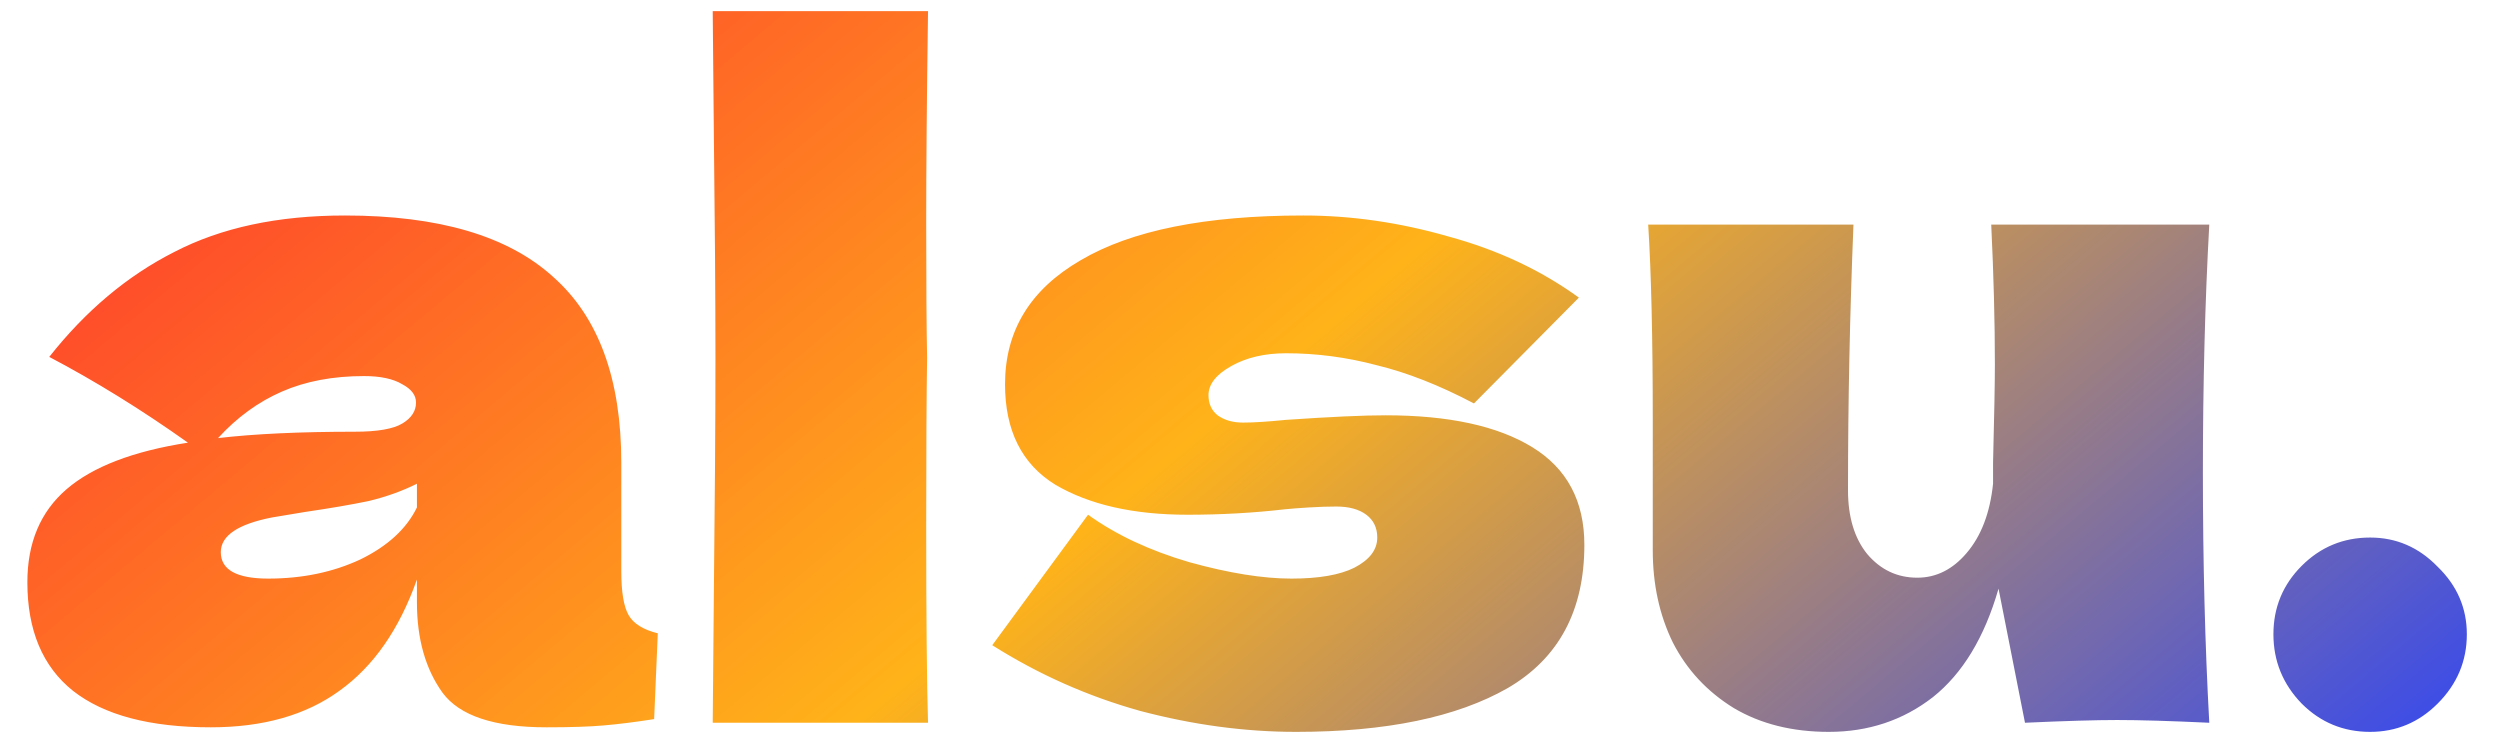 <svg width="211" height="62" viewBox="0 0 211 62" fill="none" xmlns="http://www.w3.org/2000/svg">
<path d="M52.437 48.218C52.437 49.963 52.642 51.195 53.053 51.914C53.464 52.633 54.285 53.146 55.517 53.454L55.209 60.692C53.566 60.949 52.129 61.128 50.897 61.231C49.716 61.334 48.125 61.385 46.123 61.385C41.708 61.385 38.782 60.41 37.345 58.459C35.908 56.457 35.189 53.916 35.189 50.836V48.911C33.7 53.12 31.519 56.252 28.644 58.305C25.821 60.358 22.202 61.385 17.787 61.385C12.654 61.385 8.778 60.358 6.16 58.305C3.593 56.252 2.31 53.197 2.31 49.142C2.31 45.805 3.414 43.187 5.621 41.288C7.828 39.389 11.242 38.08 15.862 37.361C11.961 34.589 8.059 32.176 4.158 30.123C7.238 26.222 10.754 23.27 14.707 21.268C18.66 19.215 23.459 18.188 29.106 18.188C37.011 18.188 42.863 19.908 46.662 23.347C50.512 26.735 52.437 31.971 52.437 39.055V48.218ZM30.723 31.74C28.105 31.74 25.795 32.176 23.793 33.049C21.791 33.922 19.994 35.231 18.403 36.976C21.483 36.617 25.333 36.437 29.953 36.437C31.852 36.437 33.187 36.206 33.957 35.744C34.727 35.282 35.112 34.692 35.112 33.973C35.112 33.357 34.727 32.844 33.957 32.433C33.187 31.971 32.109 31.74 30.723 31.74ZM22.638 48.834C25.513 48.834 28.105 48.295 30.415 47.217C32.725 46.088 34.316 44.625 35.189 42.828V40.826C33.957 41.442 32.597 41.93 31.108 42.289C29.619 42.597 27.823 42.905 25.718 43.213L22.946 43.675C20.071 44.24 18.634 45.215 18.634 46.601C18.634 48.09 19.969 48.834 22.638 48.834ZM78.248 30.2C78.197 33.28 78.171 38.003 78.171 44.368C78.171 52.017 78.223 57.561 78.325 61H60.153L60.23 52.299C60.333 42.751 60.384 35.385 60.384 30.2C60.384 25.272 60.333 18.291 60.23 9.256L60.153 0.94H78.325C78.223 8.229 78.171 14.184 78.171 18.804C78.171 23.937 78.197 27.736 78.248 30.2ZM109.388 61.77C105.076 61.77 100.687 61.18 96.221 59.999C91.806 58.767 87.648 56.919 83.746 54.455L91.832 43.444C94.193 45.138 97.042 46.473 100.379 47.448C103.715 48.372 106.59 48.834 109.003 48.834C111.313 48.834 113.084 48.526 114.316 47.91C115.599 47.243 116.241 46.396 116.241 45.369C116.241 44.548 115.933 43.906 115.317 43.444C114.701 42.982 113.854 42.751 112.776 42.751C112.108 42.751 111.338 42.777 110.466 42.828C109.644 42.879 108.977 42.931 108.464 42.982C105.794 43.29 103.048 43.444 100.225 43.444C95.656 43.444 91.934 42.597 89.059 40.903C86.236 39.158 84.825 36.334 84.825 32.433C84.825 27.916 86.955 24.425 91.216 21.961C95.476 19.446 101.739 18.188 110.004 18.188C114.059 18.188 118.14 18.778 122.247 19.959C126.405 21.088 130.075 22.808 133.258 25.118L124.403 34.05C121.477 32.51 118.73 31.432 116.164 30.816C113.648 30.149 111.107 29.815 108.541 29.815C106.744 29.815 105.204 30.174 103.921 30.893C102.637 31.612 101.996 32.433 101.996 33.357C101.996 34.076 102.252 34.64 102.766 35.051C103.33 35.462 104.049 35.667 104.922 35.667C105.794 35.667 107.001 35.59 108.541 35.436C112.288 35.179 115.086 35.051 116.934 35.051C122.272 35.051 126.405 35.949 129.331 37.746C132.257 39.543 133.72 42.289 133.72 45.985C133.72 51.529 131.564 55.559 127.252 58.074C122.94 60.538 116.985 61.77 109.388 61.77ZM186.463 18.958C186.104 25.426 185.924 32.407 185.924 39.902C185.924 47.448 186.104 54.481 186.463 61C183.178 60.846 180.586 60.769 178.686 60.769C176.89 60.769 174.297 60.846 170.909 61L168.676 49.681C167.496 53.788 165.648 56.842 163.132 58.844C160.617 60.795 157.691 61.77 154.354 61.77C151.274 61.77 148.605 61.103 146.346 59.768C144.088 58.382 142.368 56.534 141.187 54.224C140.058 51.914 139.493 49.322 139.493 46.447V35.359C139.493 28.532 139.365 23.065 139.108 18.958H156.433C156.125 26.504 155.971 33.973 155.971 41.365C155.971 43.624 156.51 45.42 157.588 46.755C158.718 48.09 160.129 48.757 161.823 48.757C163.415 48.757 164.801 48.064 165.981 46.678C167.213 45.241 167.958 43.29 168.214 40.826V39.055C168.317 35.051 168.368 32.279 168.368 30.739C168.368 27.197 168.266 23.27 168.06 18.958H186.463ZM200.039 61.77C197.781 61.77 195.856 60.974 194.264 59.383C192.673 57.74 191.877 55.79 191.877 53.531C191.877 51.272 192.673 49.347 194.264 47.756C195.856 46.165 197.781 45.369 200.039 45.369C202.247 45.369 204.146 46.19 205.737 47.833C207.38 49.424 208.201 51.324 208.201 53.531C208.201 55.79 207.38 57.74 205.737 59.383C204.146 60.974 202.247 61.77 200.039 61.77Z" fill="url(#paint0_linear_240_6912)"/>
<defs>
<linearGradient id="paint0_linear_240_6912" x1="0" y1="5" x2="114.717" y2="141.763" gradientUnits="userSpaceOnUse">
<stop stop-color="#FF2F2F"/>
<stop offset="0.5" stop-color="#FFB319"/>
<stop offset="1" stop-color="#3448F0"/>
</linearGradient>
</defs>
</svg>
